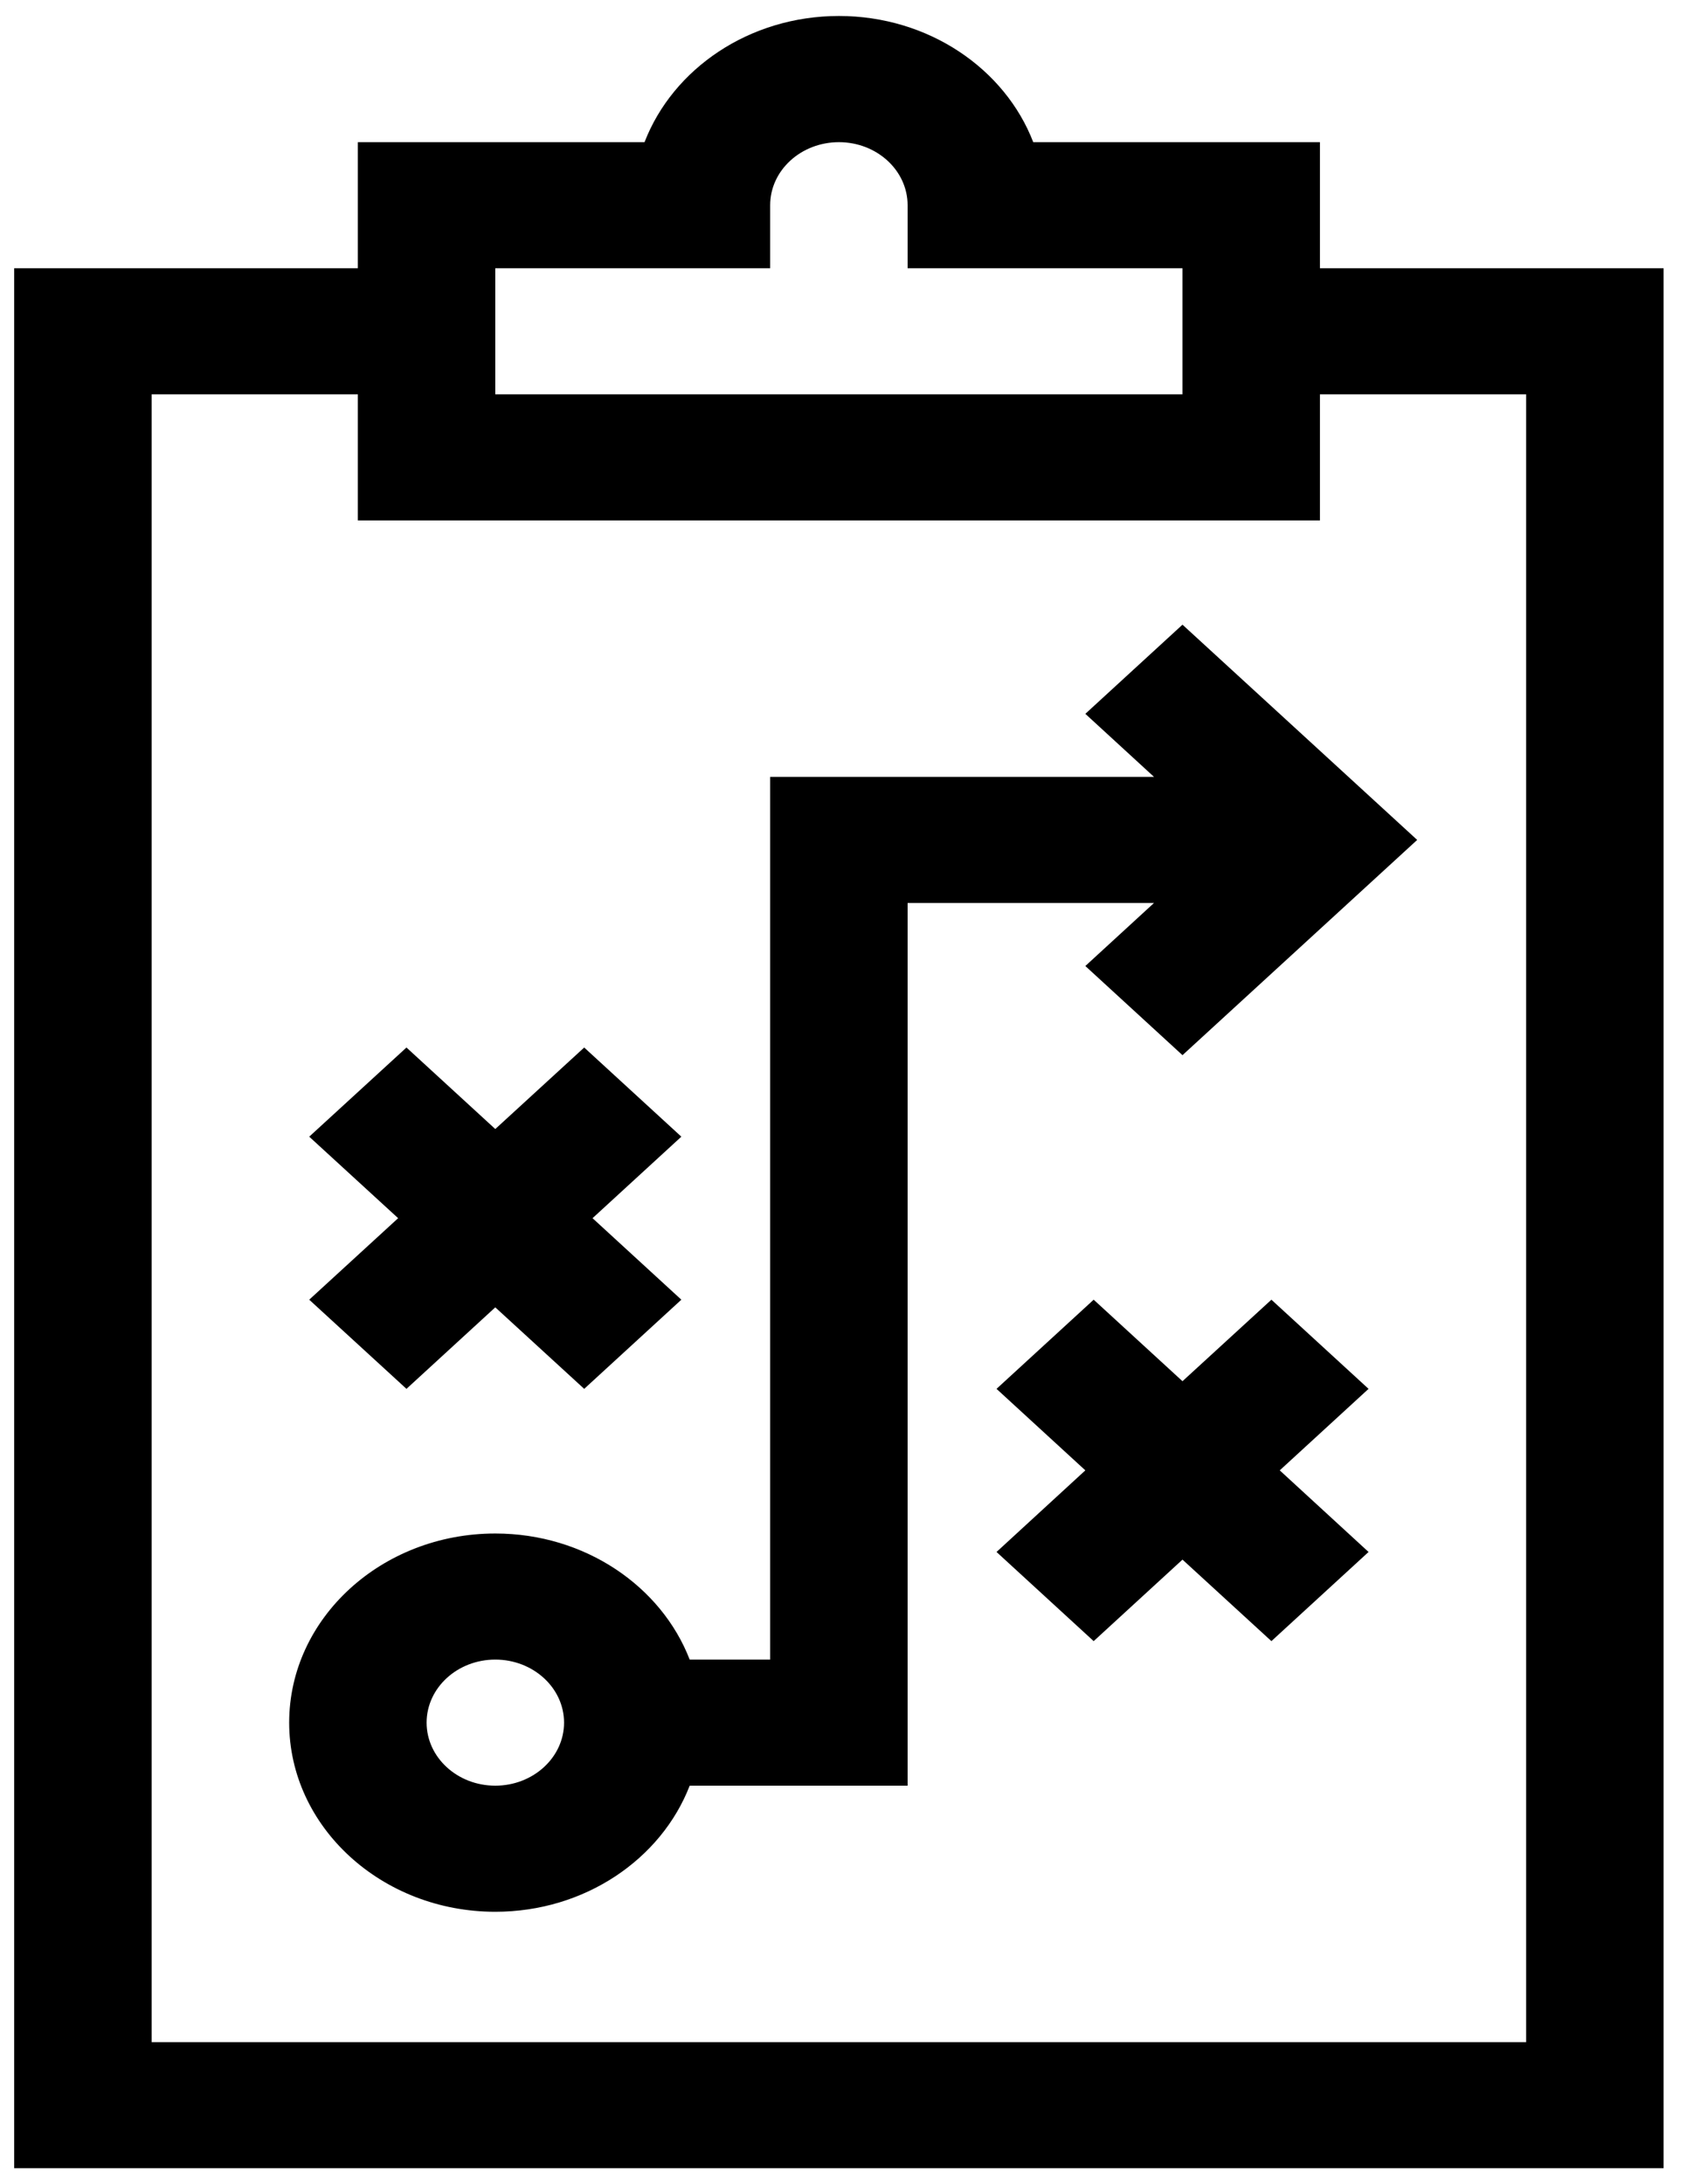 <svg width="17" height="22" viewBox="0 0 17 22" fill="none" xmlns="http://www.w3.org/2000/svg">
    <path d="M16.764 2.702H13.301V1.432H10.412C10.127 0.692 9.356 0.161 8.454 0.161C7.551 0.161 6.781 0.692 6.495 1.432H3.606V2.702H0.143V21.839H16.764V2.702ZM4.991 2.702H7.761V2.067C7.761 1.716 8.072 1.432 8.454 1.432C8.835 1.432 9.146 1.716 9.146 2.067V2.702H11.916V3.972H4.991V2.702ZM15.379 20.569H1.528V3.972H3.606V5.242H13.301V3.972H15.379V20.569Z" fill="black"/>
    <path d="M4.096 13.989L4.991 13.168L5.887 13.989L6.866 13.091L5.971 12.27L6.866 11.449L5.887 10.551L4.991 11.372L4.096 10.551L3.116 11.449L4.012 12.27L3.116 13.091L4.096 13.989Z" fill="black"/>
    <path d="M12.812 13.091L11.916 13.912L11.021 13.091L10.042 13.989L10.937 14.81L10.042 15.632L11.021 16.53L11.916 15.709L12.812 16.53L13.791 15.632L12.896 14.81L13.791 13.989L12.812 13.091Z" fill="black"/>
    <path d="M10.937 7.19L11.629 7.825H7.761V16.716H6.95C6.664 15.977 5.894 15.446 4.991 15.446C3.846 15.446 2.914 16.3 2.914 17.351C2.914 18.401 3.846 19.256 4.991 19.256C5.894 19.256 6.664 18.725 6.95 17.986H9.146V9.095H11.629L10.937 9.73L11.916 10.628L14.281 8.46L11.916 6.292L10.937 7.19ZM4.991 17.986C4.609 17.986 4.299 17.701 4.299 17.351C4.299 17.001 4.609 16.716 4.991 16.716C5.373 16.716 5.684 17.001 5.684 17.351C5.684 17.701 5.373 17.986 4.991 17.986Z" fill="black"/>
</svg>
